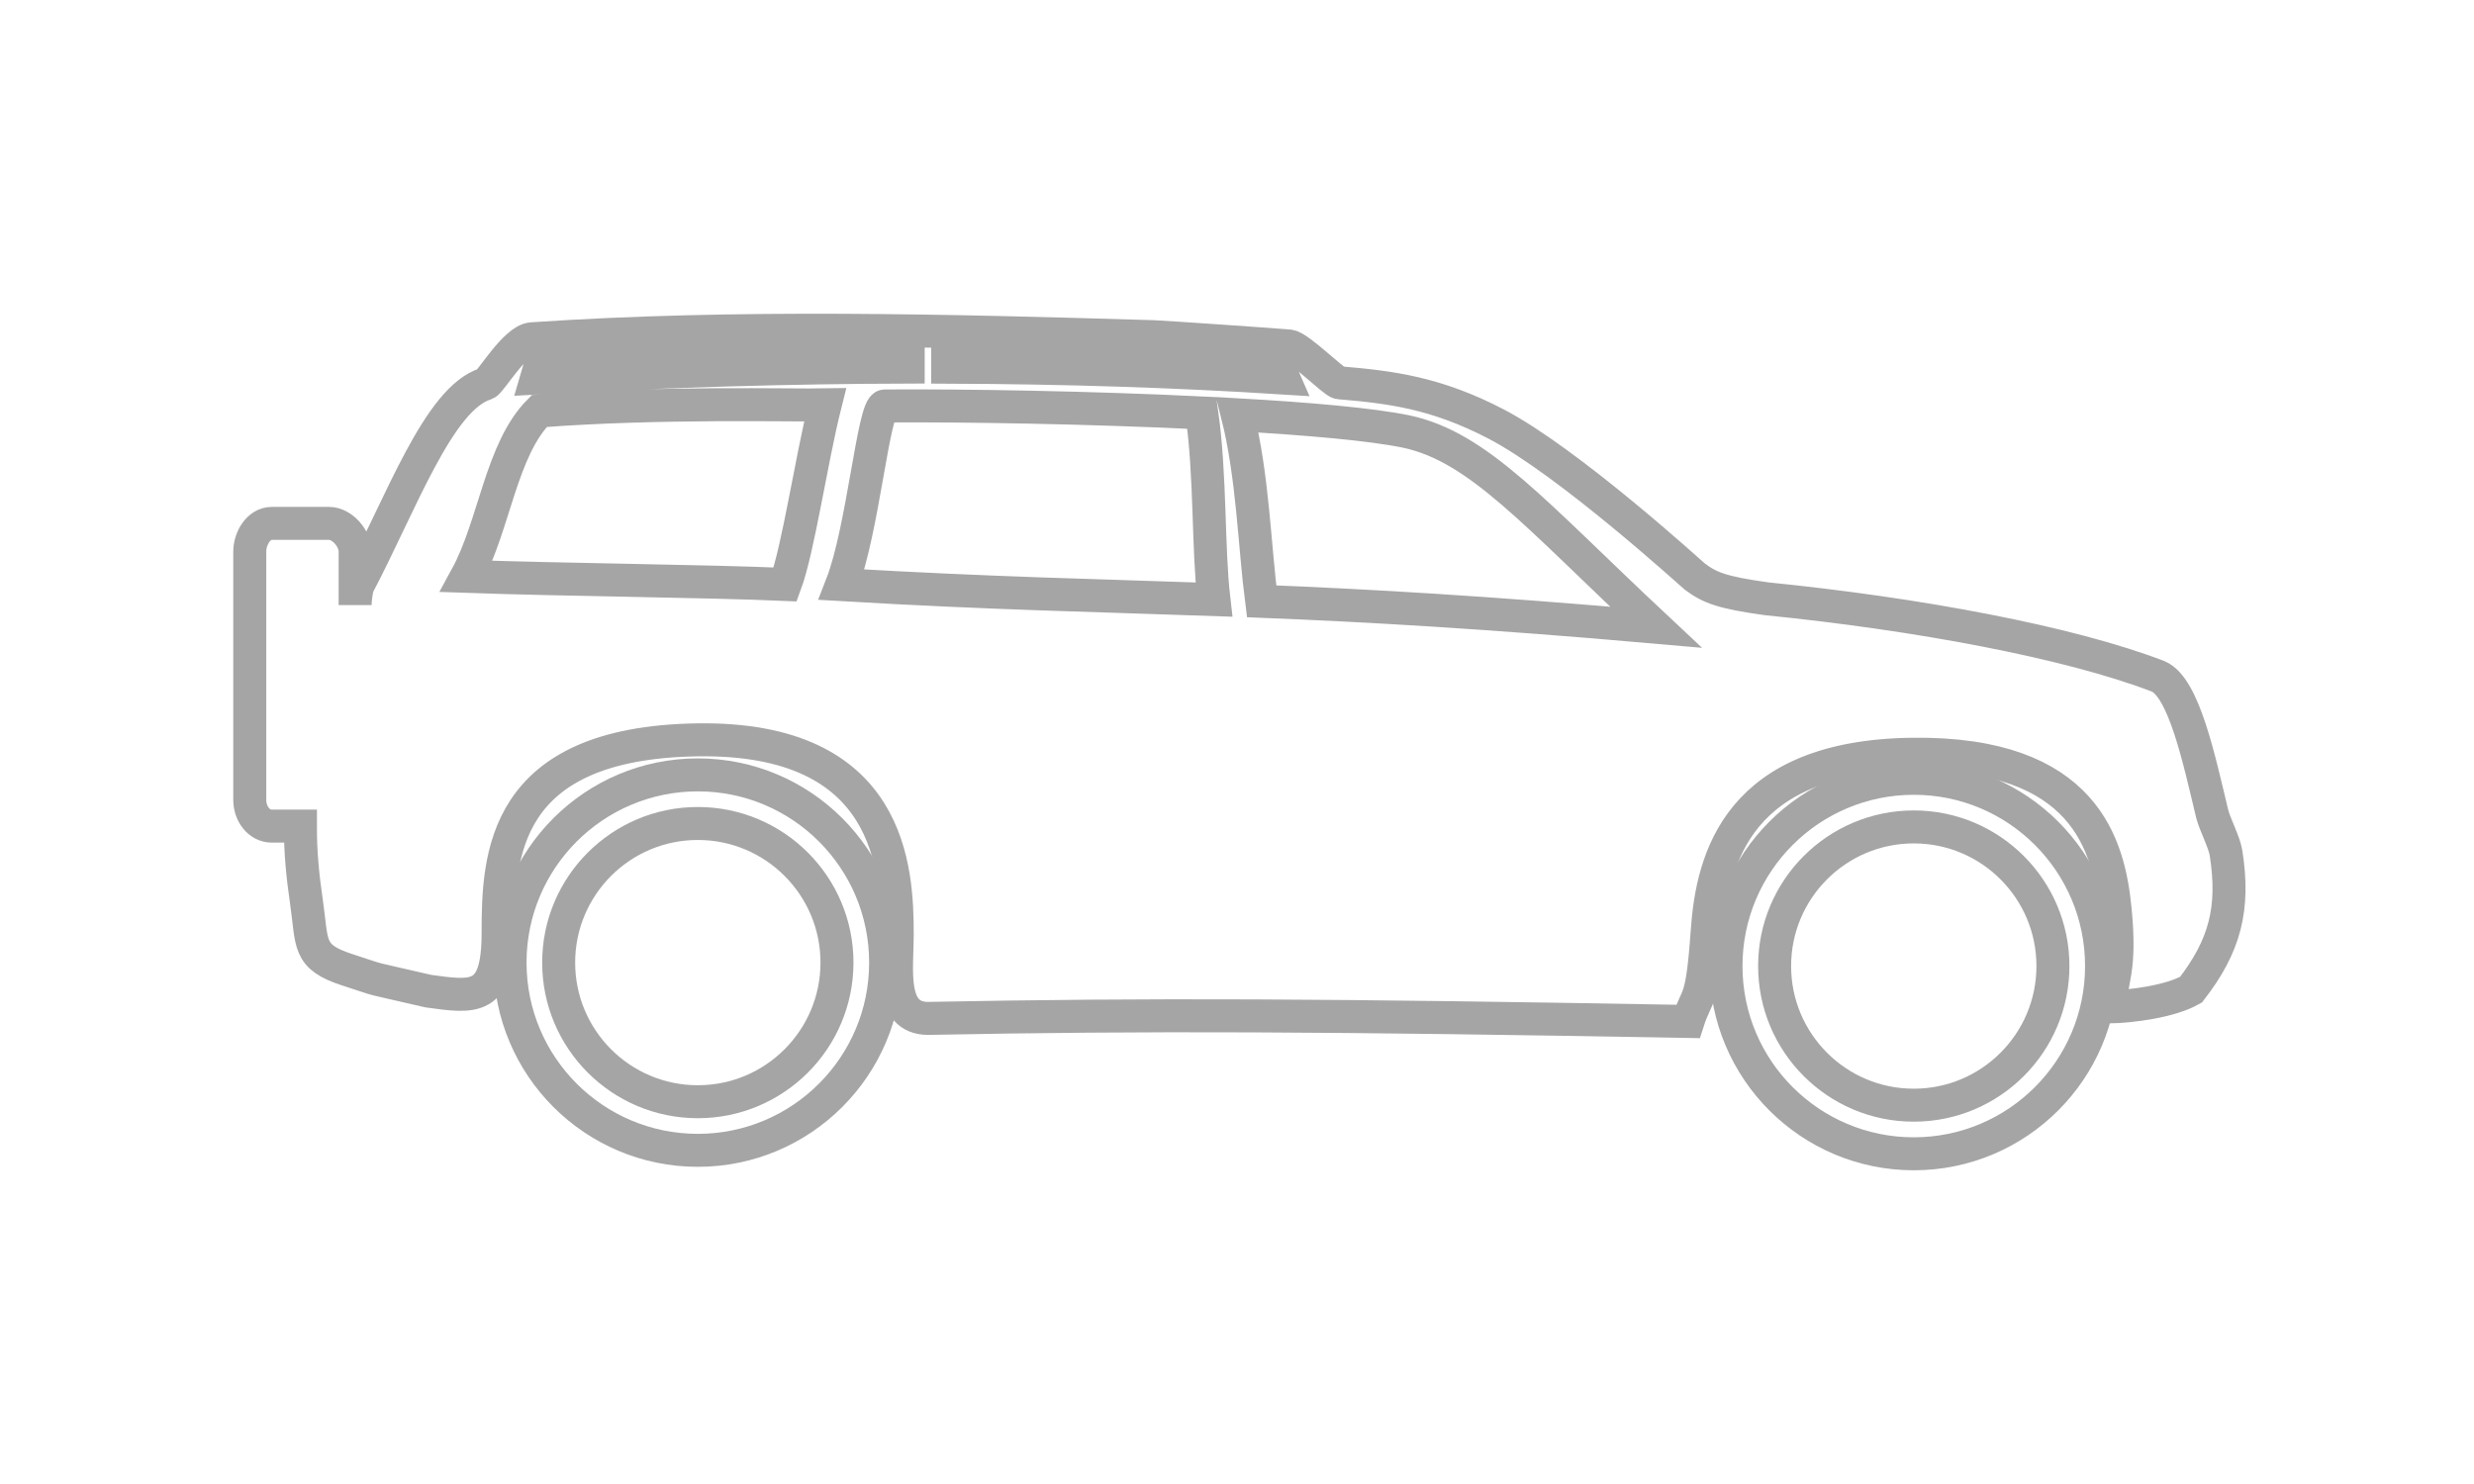 <?xml version="1.0" encoding="utf-8"?>
<!-- Generator: Adobe Illustrator 16.0.4, SVG Export Plug-In . SVG Version: 6.00 Build 0)  -->
<!DOCTYPE svg PUBLIC "-//W3C//DTD SVG 1.1//EN" "http://www.w3.org/Graphics/SVG/1.1/DTD/svg11.dtd">
<svg version="1.1" id="Layer_1" xmlns:x="http://ns.adobe.com/Extensibility/1.0/" xmlns:i="http://ns.adobe.com/AdobeIllustrator/10.0/" xmlns:graph="http://ns.adobe.com/Graphs/1.0/"
	 xmlns="http://www.w3.org/2000/svg" xmlns:xlink="http://www.w3.org/1999/xlink" x="0px" y="0px" width="75px" height="45px"
	 viewBox="37.733 8.781 75 45" enable-background="new 37.733 8.781 75 45" xml:space="preserve">
<g id="Layer_1_1_">
</g>
<g id="_x2014_ÎÓÈ_1">
	<g>
		<path fill="none" stroke="#A5A5A5" stroke-miterlimit="10" d="M95.75,32.382c-3.144,0-5.693,2.55-5.693,5.693
			s2.55,5.693,5.693,5.693s5.692-2.55,5.692-5.693C101.442,34.93,98.894,32.382,95.75,32.382z M95.75,42.294
			c-2.33,0-4.219-1.89-4.219-4.219s1.889-4.219,4.219-4.219c2.329,0,4.218,1.89,4.218,4.219
			C99.969,40.403,98.079,42.294,95.75,42.294z"/>
		<path fill="none" stroke="#A5A5A5" stroke-miterlimit="10" d="M58.888,32.278c-3.144,0-5.693,2.549-5.693,5.692
			s2.549,5.693,5.693,5.693c3.143,0,5.693-2.55,5.693-5.693S62.031,32.278,58.888,32.278z M58.888,42.189
			c-2.33,0-4.219-1.89-4.219-4.219s1.889-4.218,4.219-4.218c2.329,0,4.218,1.889,4.218,4.218S61.217,42.189,58.888,42.189z"/>
		<path fill="none" stroke="#A5A5A5" stroke-miterlimit="10" d="M105.216,34.648c-0.053-0.334-0.346-0.886-0.42-1.19
			c-0.396-1.647-0.856-3.834-1.636-4.167c-2.704-1.04-7.295-1.894-11.873-2.353c-1.341-0.186-1.721-0.333-2.171-0.67
			c-0.092-0.074-3.833-3.487-6.031-4.631c-1.817-0.946-3.19-1.118-4.756-1.249c-0.151-0.012-1.214-1.081-1.508-1.115
			c-0.215-0.024-3.863-0.275-4.123-0.283c-6.159-0.184-12.688-0.354-18.843,0.064c-0.507,0.034-1.253,1.321-1.396,1.364
			c-1.432,0.434-2.574,3.655-3.89,6.146c-0.034,0.18-0.07,0.369-0.07,0.565v-1.623c0-0.399-0.392-0.854-0.792-0.854h-1.735
			c-0.399,0-0.667,0.455-0.667,0.854v7.536c0,0.398,0.268,0.79,0.667,0.79h0.868c-0.002,0.799,0.07,1.52,0.18,2.27
			c0.191,1.304,0.012,1.689,1.246,2.088c1.225,0.396,0.37,0.16,2.454,0.646c1.385,0.191,2.113,0.308,2.113-1.762
			c0-2.32,0.114-5.765,6.029-5.858c5.914-0.094,6.071,3.944,6.071,5.914c0,1.035-0.249,2.511,0.917,2.533
			c6.66-0.13,12.183-0.104,23.054,0.092c0.278-0.87,0.427-0.482,0.583-2.73c0.155-2.248,0.962-5.309,6.22-5.373
			c5.258-0.064,5.957,2.797,6.146,4.696s-0.135,2.121-0.152,2.967c0.623-0.015,1.812-0.158,2.454-0.523
			C105.185,37.463,105.479,36.327,105.216,34.648z M76.062,19.553c0.312,0.228,0.478,0.439,0.587,0.691
			c-3.279-0.208-6.594-0.315-10.187-0.329v-0.668C69.655,19.286,73.005,19.388,76.062,19.553z M54.259,19.387
			c3.805-0.129,7.414-0.176,11.006-0.153v0.678c-3.593,0.01-7.396,0.118-11.266,0.332C54.078,19.972,54.164,19.69,54.259,19.387z
			 M61.537,26.503c-2.357-0.104-6.748-0.141-9.659-0.244c0.849-1.56,1.044-3.855,2.205-5.016c3.639-0.277,7.675-0.166,8.663-0.184
			C62.319,22.762,61.935,25.429,61.537,26.503z M63.25,26.51c0.644-1.65,0.966-5.417,1.305-5.419
			c2.407-0.017,6.229,0.047,9.611,0.211c0.271,1.924,0.183,4.072,0.367,5.66C70.993,26.837,67.806,26.777,63.25,26.51z
			 M75.979,27.015c-0.215-1.665-0.266-3.803-0.734-5.657c2.168,0.123,4.054,0.29,5.112,0.507c2.205,0.468,3.885,2.479,7.576,5.935
			C82.766,27.345,79.154,27.142,75.979,27.015z"/>
	</g>
</g>
</svg>

